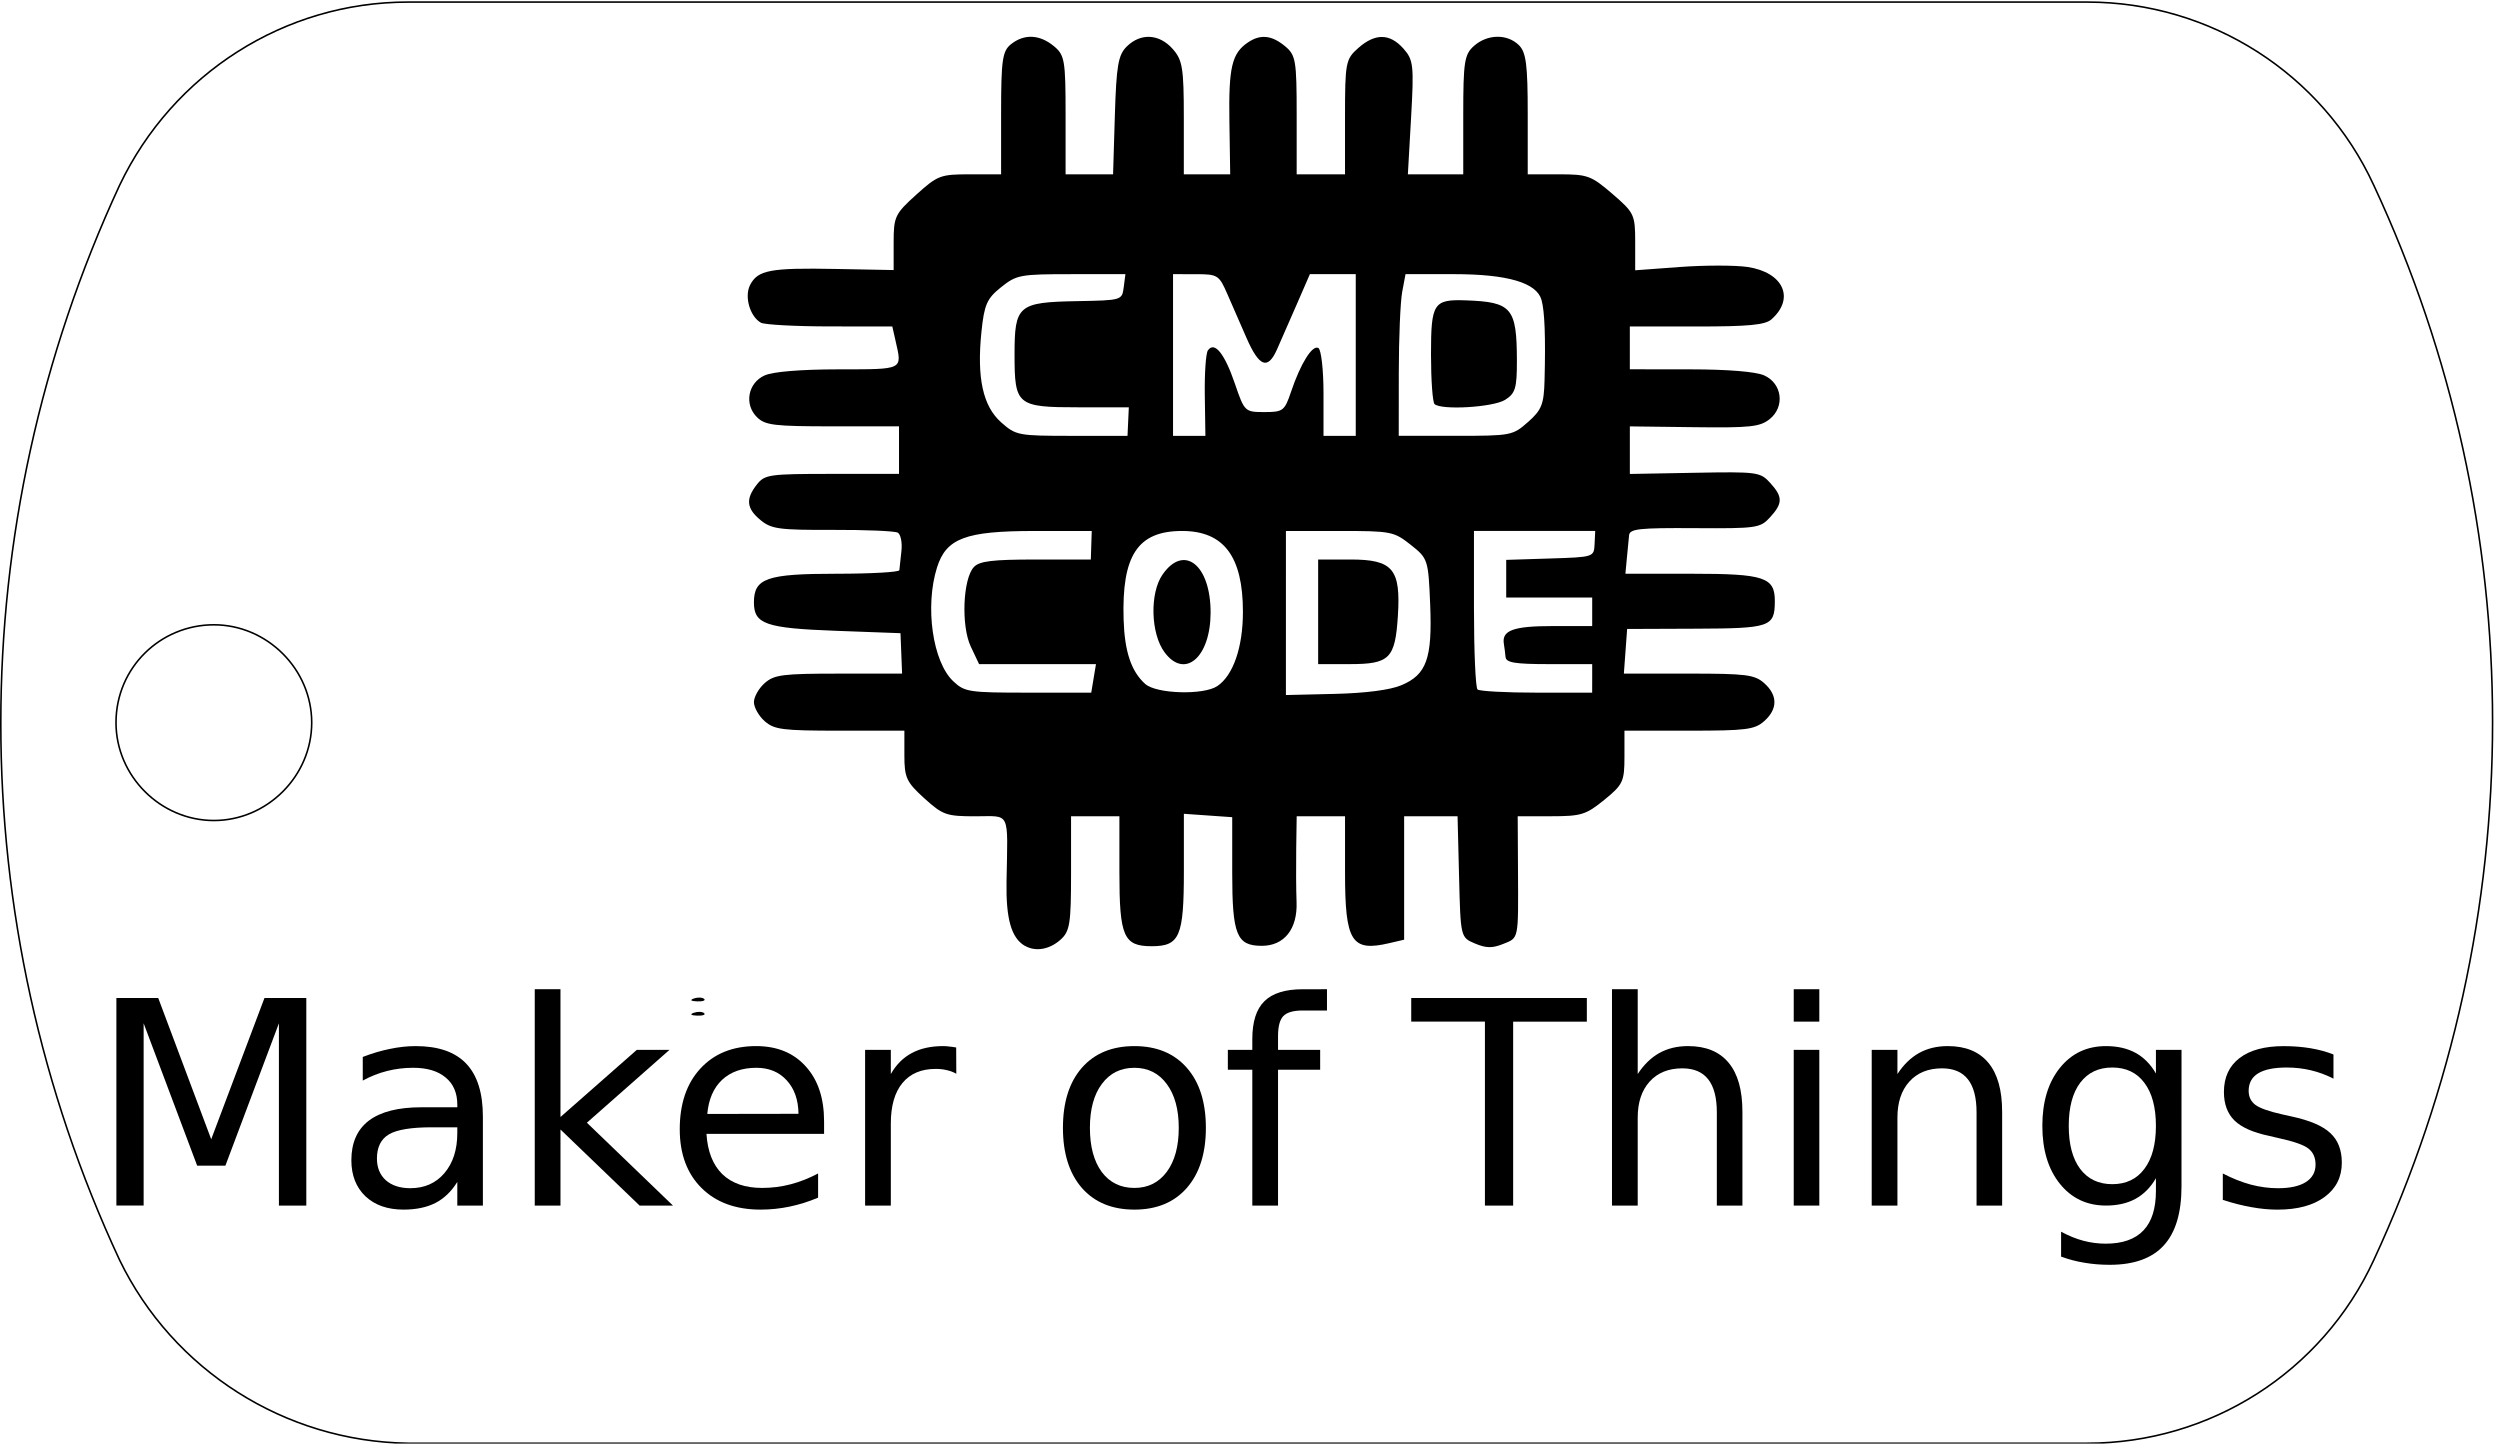 <?xml version="1.0" encoding="UTF-8" standalone="no"?>
<!-- Created with Inkscape (http://www.inkscape.org/) -->

<svg
   xmlns:dc="http://purl.org/dc/elements/1.1/"
   xmlns:cc="http://creativecommons.org/ns#"
   xmlns:rdf="http://www.w3.org/1999/02/22-rdf-syntax-ns#"
   xmlns:svg="http://www.w3.org/2000/svg"
   xmlns="http://www.w3.org/2000/svg"
   xmlns:sodipodi="http://sodipodi.sourceforge.net/DTD/sodipodi-0.dtd"
   xmlns:inkscape="http://www.inkscape.org/namespaces/inkscape"
   width="1.95in"
   height="1.126in"
   viewBox="0 0 175.5 101.34"
   id="svg4171"
   version="1.1"
   inkscape:version="0.92.3 (2405546, 2018-03-11)"
   sodipodi:docname="cmdc0de-dt.svg">
  <defs
     id="defs4173" />
  <sodipodi:namedview
     id="base"
     pagecolor="#ffffff"
     bordercolor="#666666"
     borderopacity="1.0"
     inkscape:pageopacity="0.0"
     inkscape:pageshadow="2"
     inkscape:zoom="2.8"
     inkscape:cx="-110.31528"
     inkscape:cy="46.321433"
     inkscape:document-units="px"
     inkscape:current-layer="layer1"
     showgrid="false"
     fit-margin-top="0"
     fit-margin-left="0"
     fit-margin-right="0"
     fit-margin-bottom="0"
     inkscape:window-width="3018"
     inkscape:window-height="1548"
     inkscape:window-x="2179"
     inkscape:window-y="1943"
     inkscape:window-maximized="0"
     units="in" />
  <g
     inkscape:label="Layer 1"
     inkscape:groupmode="layer"
     id="layer1"
     transform="translate(129.633,-481.647)">
    <g
       id="g5"
       style="fill:none;stroke:#000000;stroke-width:0.09;stroke-miterlimit:4;stroke-dasharray:none;stroke-opacity:1"
       transform="matrix(1.249,0,0,1.249,-129.608,481.793)">
      <g
         id="CIRCLE"
         style="fill:none;stroke:#000000;stroke-width:0.09;stroke-miterlimit:4;stroke-dasharray:none;stroke-opacity:1">
        <path
           class="st0"
           d="M 6.5,40.5 C 6.5,37.4 9,35 12,35 c 3,0 5.5,2.5 5.5,5.5 0,3 -2.5,5.5 -5.5,5.5 -3,0 -5.5,-2.5 -5.5,-5.5 z"
           id="path8"
           style="fill:none;stroke:#000000;stroke-width:0.09;stroke-miterlimit:4;stroke-dasharray:none;stroke-opacity:1"
           inkscape:connector-curvature="0" />
      </g>
      <g
         id="LWPOLYLINE_1_"
         style="fill:none;stroke:#000000;stroke-width:0.09;stroke-miterlimit:4;stroke-dasharray:none;stroke-opacity:1">
        <path
           class="st1"
           d="M 6.7,70.7 C -2.2,51.6 -2.2,29.5 6.7,10.3 9.7,4 16,0 22.9,0 h 94.4 c 6.9,0 13.2,4 16.1,10.3 8.9,19.1 8.9,41.2 0,60.4 C 130.5,77 124.2,81 117.3,81 H 22.9 C 16,80.9 9.7,76.9 6.7,70.7 Z"
           id="path11"
           style="fill:none;stroke:#000000;stroke-width:0.09;stroke-miterlimit:4;stroke-dasharray:none;stroke-opacity:1"
           inkscape:connector-curvature="0" />
      </g>
    </g>
    <path
       style="fill:#000000;stroke-width:0.355"
       d="m -80.927,552.744 c 0.272,-0.096 0.598,-0.085 0.723,0.026 0.125,0.111 -0.097,0.19 -0.495,0.175 -0.439,-0.016 -0.529,-0.095 -0.228,-0.202 z m 0,-1.001 c 0.272,-0.097 0.598,-0.085 0.723,0.026 0.125,0.111 -0.097,0.19 -0.495,0.175 -0.439,-0.016 -0.529,-0.095 -0.228,-0.202 z m 23.232,-3.7 c -0.948,-0.56 -1.326,-1.897 -1.28,-4.518 0.089,-5.039 0.312,-4.574 -2.19,-4.574 -2.034,0 -2.284,-0.088 -3.584,-1.266 -1.249,-1.132 -1.397,-1.45 -1.397,-3.005 v -1.739 h -4.527 c -4.024,0 -4.61,-0.074 -5.281,-0.668 -0.415,-0.367 -0.754,-0.968 -0.754,-1.335 0,-0.367 0.339,-0.968 0.754,-1.335 0.669,-0.592 1.257,-0.668 5.201,-0.668 h 4.446 l -0.056,-1.419 -0.056,-1.419 -4.523,-0.167 c -4.938,-0.182 -5.766,-0.468 -5.766,-1.992 0,-1.699 0.903,-2.014 5.782,-2.014 2.421,0 4.413,-0.113 4.427,-0.25 0.013,-0.138 0.079,-0.74 0.145,-1.339 0.067,-0.599 -0.05,-1.183 -0.259,-1.297 -0.209,-0.114 -2.269,-0.201 -4.577,-0.193 -3.744,0.013 -4.289,-0.06 -5.046,-0.681 -0.998,-0.818 -1.068,-1.489 -0.262,-2.508 0.553,-0.699 0.858,-0.742 5.281,-0.742 h 4.694 v -1.669 -1.669 h -4.657 c -4.106,0 -4.734,-0.075 -5.309,-0.638 -0.92,-0.899 -0.644,-2.412 0.536,-2.938 0.588,-0.262 2.538,-0.422 5.187,-0.425 4.596,-0.005 4.466,0.059 4.008,-1.966 l -0.236,-1.043 -4.385,-0.004 c -2.412,-0.002 -4.589,-0.12 -4.838,-0.26 -0.774,-0.435 -1.176,-1.84 -0.759,-2.65 0.54,-1.049 1.413,-1.212 6.021,-1.124 l 4.055,0.077 v -1.929 c 0,-1.817 0.092,-2.012 1.587,-3.361 1.508,-1.36 1.697,-1.431 3.772,-1.431 h 2.185 v -4.288 c 0,-3.73 0.09,-4.36 0.69,-4.841 0.927,-0.742 2.011,-0.696 3.011,0.128 0.764,0.63 0.826,0.991 0.826,4.841 v 4.16 h 1.667 1.667 l 0.125,-4.139 c 0.106,-3.504 0.235,-4.247 0.844,-4.841 0.978,-0.955 2.271,-0.884 3.215,0.178 0.691,0.778 0.782,1.339 0.782,4.841 v 3.961 h 1.628 1.628 l -0.057,-3.756 c -0.057,-3.757 0.173,-4.735 1.295,-5.498 0.874,-0.594 1.669,-0.517 2.602,0.253 0.764,0.63 0.826,0.991 0.826,4.841 v 4.16 h 1.697 1.697 v -4.021 c 0,-3.824 0.045,-4.061 0.926,-4.841 1.188,-1.052 2.219,-1.039 3.176,0.038 0.701,0.788 0.744,1.178 0.536,4.841 l -0.226,3.983 h 1.944 1.944 v -4.173 c 0,-3.728 0.08,-4.244 0.754,-4.841 0.941,-0.833 2.329,-0.858 3.148,-0.057 0.512,0.5 0.624,1.373 0.624,4.841 v 4.23 h 2.173 c 2.035,0 2.275,0.087 3.772,1.374 1.529,1.314 1.599,1.461 1.599,3.368 v 1.995 l 3.161,-0.233 c 1.738,-0.128 3.867,-0.127 4.73,10e-4 2.511,0.375 3.343,2.2 1.677,3.675 -0.445,0.394 -1.584,0.503 -5.256,0.503 h -4.688 v 1.502 1.502 l 4.244,0.004 c 2.647,0.003 4.598,0.163 5.187,0.425 1.264,0.563 1.471,2.2 0.387,3.067 -0.682,0.546 -1.356,0.618 -5.299,0.569 l -4.518,-0.057 v 1.67 1.67 l 4.563,-0.083 c 4.39,-0.08 4.59,-0.053 5.281,0.702 0.902,0.986 0.902,1.438 -0.004,2.426 -0.689,0.753 -0.925,0.787 -5.281,0.759 -3.907,-0.025 -4.567,0.046 -4.613,0.501 -0.03,0.292 -0.1,1.018 -0.156,1.615 l -0.102,1.085 h 4.655 c 5.114,0 5.846,0.244 5.835,1.943 -0.012,1.788 -0.318,1.894 -5.545,1.914 l -4.823,0.019 -0.115,1.567 -0.115,1.567 h 4.547 c 4.044,0 4.631,0.074 5.302,0.668 0.96,0.85 0.96,1.821 0,2.671 -0.671,0.593 -1.257,0.668 -5.281,0.668 h -4.527 v 1.853 c 0,1.714 -0.106,1.939 -1.415,3.003 -1.293,1.051 -1.615,1.15 -3.747,1.151 l -2.332,10e-4 0.02,3.756 c 0.027,4.97 0.069,4.761 -1.044,5.209 -0.759,0.306 -1.196,0.298 -1.98,-0.034 -1.004,-0.425 -1.007,-0.439 -1.112,-4.679 l -0.106,-4.253 h -1.875 -1.875 v 4.333 4.333 l -1.037,0.242 c -2.664,0.623 -3.112,-0.092 -3.112,-4.967 v -3.942 h -1.697 -1.697 l -0.033,2.253 c -0.018,1.239 -0.008,2.938 0.024,3.776 0.072,1.888 -0.865,3.068 -2.436,3.068 -1.769,0 -2.081,-0.767 -2.081,-5.121 v -3.909 l -1.697,-0.119 -1.697,-0.119 v 4.028 c 0,4.592 -0.29,5.268 -2.263,5.268 -1.965,0 -2.263,-0.682 -2.263,-5.183 v -3.942 h -1.697 -1.697 v 4.006 c 0,3.561 -0.084,4.08 -0.754,4.674 -0.773,0.684 -1.754,0.847 -2.49,0.412 z m 26.439,-18.293 c 1.771,-0.744 2.176,-1.879 2.021,-5.664 -0.129,-3.152 -0.157,-3.238 -1.363,-4.191 -1.187,-0.938 -1.37,-0.974 -4.998,-0.974 h -3.766 l -3.79e-4,5.759 -3.66e-4,5.759 3.426,-0.081 c 2.166,-0.051 3.888,-0.274 4.681,-0.608 z m -5.843,-5.154 v -3.672 h 2.255 c 2.995,0 3.553,0.662 3.342,3.964 -0.191,2.992 -0.579,3.38 -3.38,3.38 h -2.217 z m -15.763,4.674 0.166,-1.001 h -4.103 -4.103 l -0.586,-1.241 c -0.682,-1.445 -0.551,-4.751 0.221,-5.574 0.393,-0.419 1.294,-0.529 4.353,-0.529 h 3.857 l 0.032,-1.002 0.032,-1.002 -4.03,10e-4 c -4.833,0.001 -6.188,0.511 -6.834,2.569 -0.859,2.738 -0.304,6.617 1.141,7.978 0.805,0.759 1.092,0.802 5.27,0.802 h 4.418 z m 8.686,0.539 c 1.115,-0.75 1.796,-2.725 1.796,-5.213 0,-3.888 -1.344,-5.675 -4.269,-5.675 -3.118,0 -4.245,1.708 -4.107,6.221 0.069,2.246 0.535,3.635 1.514,4.516 0.781,0.702 4.098,0.801 5.066,0.151 z m -3.706,-2.372 c -0.972,-1.312 -1.049,-4.133 -0.149,-5.443 1.505,-2.19 3.392,-0.7 3.382,2.669 -0.01,3.138 -1.816,4.688 -3.233,2.774 z m 30.021,1.832 v -1.001 h -3.018 c -2.41,0 -3.027,-0.101 -3.065,-0.501 -0.026,-0.275 -0.079,-0.689 -0.117,-0.918 -0.16,-0.95 0.665,-1.252 3.417,-1.252 h 2.783 v -1.001 -1.002 h -3.018 -3.018 v -1.322 -1.322 l 3.08,-0.097 c 3.07,-0.097 3.08,-0.1 3.124,-1.015 l 0.044,-0.918 h -4.256 -4.256 v 5.453 c 0,2.999 0.113,5.553 0.251,5.675 0.138,0.122 2.006,0.223 4.149,0.223 h 3.898 z m -32.575,-18.027 0.046,-1.002 h -3.493 c -4.366,0 -4.529,-0.134 -4.529,-3.71 0,-3.452 0.251,-3.667 4.38,-3.743 3.153,-0.058 3.165,-0.061 3.284,-0.976 l 0.119,-0.918 h -3.791 c -3.606,0 -3.847,0.045 -4.94,0.918 -0.993,0.793 -1.179,1.218 -1.376,3.129 -0.332,3.228 0.102,5.221 1.385,6.356 1.038,0.918 1.19,0.947 4.97,0.947 h 3.899 z m 5.38,-1.811 c -0.025,-1.547 0.073,-2.981 0.217,-3.188 0.461,-0.66 1.167,0.208 1.891,2.324 0.677,1.98 0.705,2.007 2.076,2.007 1.308,0 1.417,-0.083 1.868,-1.419 0.671,-1.991 1.495,-3.312 1.92,-3.079 0.199,0.109 0.361,1.541 0.361,3.182 v 2.985 h 1.132 1.132 v -5.675 -5.675 h -1.61 -1.61 l -0.907,2.086 c -0.499,1.148 -1.13,2.588 -1.403,3.201 -0.646,1.451 -1.247,1.225 -2.136,-0.803 -0.397,-0.906 -0.999,-2.284 -1.338,-3.064 -0.591,-1.359 -0.682,-1.418 -2.22,-1.419 l -1.603,-10e-4 v 5.675 5.675 h 1.136 1.136 z m 22.697,1.836 c 0.949,-0.839 1.11,-1.248 1.153,-2.921 0.079,-3.035 0.01,-4.857 -0.214,-5.647 -0.343,-1.209 -2.38,-1.807 -6.163,-1.807 h -3.383 l -0.234,1.252 c -0.129,0.689 -0.236,3.242 -0.238,5.675 l -0.004,4.423 h 3.99 c 3.907,0 4.013,-0.02 5.092,-0.976 z m -6.567,-1.25 c -0.138,-0.122 -0.251,-1.694 -0.251,-3.494 0,-3.602 0.175,-3.872 2.452,-3.791 3.224,0.115 3.57,0.524 3.578,4.233 0.004,1.933 -0.108,2.304 -0.833,2.754 -0.838,0.519 -4.449,0.736 -4.946,0.297 z"
       id="path3774"
       inkscape:connector-curvature="0"
       inkscape:label="path3774" />
    <flowRoot
       xml:space="preserve"
       id="flowRoot3762"
       style="font-style:normal;font-variant:normal;font-weight:normal;font-stretch:normal;font-size:40px;line-height:1.25;font-family:monospace;-inkscape-font-specification:'monospace, Normal';font-variant-ligatures:normal;font-variant-caps:normal;font-variant-numeric:normal;text-align:start;letter-spacing:0px;word-spacing:0px;writing-mode:lr-tb;text-anchor:start;fill:#000000;fill-opacity:1;stroke:none"><flowRegion
         id="flowRegion3764"><rect
           id="rect3766"
           width="249.643"
           height="106.786"
           x="-74.286"
           y="97.025" /></flowRegion><flowPara
         id="flowPara3768" /></flowRoot>    <g
       aria-label="Maker of Things"
       transform="matrix(0.937,0,0,0.937,215.903,566.692)"
       style="font-style:normal;font-variant:normal;font-weight:normal;font-stretch:normal;font-size:40px;line-height:1.25;font-family:monospace;-inkscape-font-specification:'monospace, Normal';font-variant-ligatures:normal;font-variant-caps:normal;font-variant-numeric:normal;text-align:start;letter-spacing:0px;word-spacing:0px;writing-mode:lr-tb;text-anchor:start;fill:#000000;fill-opacity:1;stroke:none"
       id="flowRoot3800">
      <path
         d="m -360.049,-15.993 h 3.135 l 3.969,10.583 3.99,-10.583 h 3.135 v 15.552 h -2.052 V -14.098 l -4.01,10.667 h -2.115 l -4.01,-10.667 v 13.656 h -2.042 z"
         style="font-style:normal;font-variant:normal;font-weight:normal;font-stretch:normal;font-size:21.333px;font-family:sans-serif;-inkscape-font-specification:'sans-serif, Normal';font-variant-ligatures:normal;font-variant-caps:normal;font-variant-numeric:normal;font-feature-settings:normal;text-align:start;writing-mode:lr-tb;text-anchor:start"
         id="path3816"
         inkscape:connector-curvature="0" />
      <path
         d="m -336.413,-6.306 q -2.323,0 -3.219,0.531 -0.896,0.531 -0.896,1.812 0,1.021 0.667,1.625 0.677,0.594 1.833,0.594 1.594,0 2.552,-1.125 0.969,-1.135 0.969,-3.01 v -0.427 z m 3.823,-0.792 v 6.656 h -1.917 V -2.212 q -0.656,1.062 -1.635,1.573 -0.979,0.5 -2.396,0.5 -1.792,0 -2.854,-1 -1.052,-1.01 -1.052,-2.698 0,-1.969 1.312,-2.969 1.323,-1 3.938,-1 h 2.688 v -0.188 q 0,-1.323 -0.875,-2.042 -0.865,-0.729 -2.438,-0.729 -1,0 -1.948,0.24 -0.948,0.24 -1.823,0.719 v -1.771 q 1.052,-0.406 2.042,-0.604 0.99,-0.208 1.927,-0.208 2.531,0 3.781,1.312 1.25,1.312 1.25,3.979 z"
         style="font-style:normal;font-variant:normal;font-weight:normal;font-stretch:normal;font-size:21.333px;font-family:sans-serif;-inkscape-font-specification:'sans-serif, Normal';font-variant-ligatures:normal;font-variant-caps:normal;font-variant-numeric:normal;font-feature-settings:normal;text-align:start;writing-mode:lr-tb;text-anchor:start"
         id="path3818"
         inkscape:connector-curvature="0" />
      <path
         d="m -328.705,-16.65 h 1.927 v 9.573 l 5.719,-5.031 h 2.448 l -6.188,5.458 6.448,6.208 h -2.5 l -5.927,-5.698 v 5.698 h -1.927 z"
         style="font-style:normal;font-variant:normal;font-weight:normal;font-stretch:normal;font-size:21.333px;font-family:sans-serif;-inkscape-font-specification:'sans-serif, Normal';font-variant-ligatures:normal;font-variant-caps:normal;font-variant-numeric:normal;font-feature-settings:normal;text-align:start;writing-mode:lr-tb;text-anchor:start"
         id="path3820"
         inkscape:connector-curvature="0" />
      <path
         d="m -307.028,-6.754 v 0.938 h -8.812 q 0.125,1.979 1.188,3.021 1.073,1.031 2.979,1.031 1.104,0 2.135,-0.271 1.042,-0.271 2.062,-0.812 v 1.812 q -1.031,0.438 -2.115,0.667 -1.083,0.229 -2.198,0.229 -2.792,0 -4.427,-1.625 -1.625,-1.625 -1.625,-4.396 0,-2.865 1.542,-4.542 1.552,-1.688 4.177,-1.688 2.354,0 3.719,1.521 1.375,1.51 1.375,4.115 z m -1.917,-0.563 q -0.021,-1.573 -0.885,-2.51 -0.854,-0.937 -2.271,-0.937 -1.604,0 -2.573,0.906 -0.958,0.906 -1.104,2.552 z"
         style="font-style:normal;font-variant:normal;font-weight:normal;font-stretch:normal;font-size:21.333px;font-family:sans-serif;-inkscape-font-specification:'sans-serif, Normal';font-variant-ligatures:normal;font-variant-caps:normal;font-variant-numeric:normal;font-feature-settings:normal;text-align:start;writing-mode:lr-tb;text-anchor:start"
         id="path3822"
         inkscape:connector-curvature="0" />
      <path
         d="m -297.122,-10.316 q -0.323,-0.188 -0.708,-0.271 -0.375,-0.094 -0.833,-0.094 -1.625,0 -2.5,1.063 -0.865,1.052 -0.865,3.031 v 6.146 h -1.927 V -12.108 h 1.927 v 1.812 q 0.604,-1.062 1.573,-1.573 0.969,-0.521 2.354,-0.521 0.198,0 0.438,0.031 0.24,0.021 0.531,0.073 z"
         style="font-style:normal;font-variant:normal;font-weight:normal;font-stretch:normal;font-size:21.333px;font-family:sans-serif;-inkscape-font-specification:'sans-serif, Normal';font-variant-ligatures:normal;font-variant-caps:normal;font-variant-numeric:normal;font-feature-settings:normal;text-align:start;writing-mode:lr-tb;text-anchor:start"
         id="path3824"
         inkscape:connector-curvature="0" />
      <path
         d="m -283.778,-10.764 q -1.542,0 -2.438,1.208 -0.896,1.198 -0.896,3.292 0,2.094 0.885,3.302 0.896,1.198 2.448,1.198 1.531,0 2.427,-1.208 0.896,-1.208 0.896,-3.292 0,-2.073 -0.896,-3.281 -0.896,-1.219 -2.427,-1.219 z m 0,-1.625 q 2.5,0 3.927,1.625 1.427,1.625 1.427,4.5 0,2.865 -1.427,4.5 -1.427,1.625 -3.927,1.625 -2.51,0 -3.938,-1.625 -1.417,-1.635 -1.417,-4.5 0,-2.875 1.417,-4.5 1.427,-1.625 3.938,-1.625 z"
         style="font-style:normal;font-variant:normal;font-weight:normal;font-stretch:normal;font-size:21.333px;font-family:sans-serif;-inkscape-font-specification:'sans-serif, Normal';font-variant-ligatures:normal;font-variant-caps:normal;font-variant-numeric:normal;font-feature-settings:normal;text-align:start;writing-mode:lr-tb;text-anchor:start"
         id="path3826"
         inkscape:connector-curvature="0" />
      <path
         d="m -269.351,-16.65 v 1.594 h -1.833 q -1.031,0 -1.438,0.417 -0.396,0.417 -0.396,1.5 v 1.031 h 3.156 v 1.49 h -3.156 v 10.177 h -1.927 V -10.618 h -1.833 v -1.49 h 1.833 v -0.812 q 0,-1.948 0.906,-2.833 0.906,-0.896 2.875,-0.896 z"
         style="font-style:normal;font-variant:normal;font-weight:normal;font-stretch:normal;font-size:21.333px;font-family:sans-serif;-inkscape-font-specification:'sans-serif, Normal';font-variant-ligatures:normal;font-variant-caps:normal;font-variant-numeric:normal;font-feature-settings:normal;text-align:start;writing-mode:lr-tb;text-anchor:start"
         id="path3828"
         inkscape:connector-curvature="0" />
      <path
         d="m -263.038,-15.993 h 13.156 v 1.771 h -5.521 v 13.781 h -2.115 V -14.223 h -5.521 z"
         style="font-style:normal;font-variant:normal;font-weight:normal;font-stretch:normal;font-size:21.333px;font-family:sans-serif;-inkscape-font-specification:'sans-serif, Normal';font-variant-ligatures:normal;font-variant-caps:normal;font-variant-numeric:normal;font-feature-settings:normal;text-align:start;writing-mode:lr-tb;text-anchor:start"
         id="path3830"
         inkscape:connector-curvature="0" />
      <path
         d="m -238.226,-7.483 v 7.042 h -1.917 V -7.421 q 0,-1.656 -0.646,-2.479 -0.646,-0.823 -1.938,-0.823 -1.552,0 -2.448,0.99 -0.896,0.99 -0.896,2.698 v 6.594 h -1.927 V -16.65 h 1.927 v 6.354 q 0.688,-1.052 1.615,-1.573 0.938,-0.521 2.156,-0.521 2.01,0 3.042,1.25 1.031,1.24 1.031,3.656 z"
         style="font-style:normal;font-variant:normal;font-weight:normal;font-stretch:normal;font-size:21.333px;font-family:sans-serif;-inkscape-font-specification:'sans-serif, Normal';font-variant-ligatures:normal;font-variant-caps:normal;font-variant-numeric:normal;font-feature-settings:normal;text-align:start;writing-mode:lr-tb;text-anchor:start"
         id="path3832"
         inkscape:connector-curvature="0" />
      <path
         d="m -234.382,-12.108 h 1.917 v 11.667 h -1.917 z m 0,-4.542 h 1.917 v 2.427 h -1.917 z"
         style="font-style:normal;font-variant:normal;font-weight:normal;font-stretch:normal;font-size:21.333px;font-family:sans-serif;-inkscape-font-specification:'sans-serif, Normal';font-variant-ligatures:normal;font-variant-caps:normal;font-variant-numeric:normal;font-feature-settings:normal;text-align:start;writing-mode:lr-tb;text-anchor:start"
         id="path3834"
         inkscape:connector-curvature="0" />
      <path
         d="m -218.768,-7.483 v 7.042 h -1.917 V -7.421 q 0,-1.656 -0.646,-2.479 -0.646,-0.823 -1.938,-0.823 -1.552,0 -2.448,0.99 -0.896,0.99 -0.896,2.698 v 6.594 h -1.927 V -12.108 h 1.927 v 1.812 q 0.688,-1.052 1.615,-1.573 0.938,-0.521 2.156,-0.521 2.01,0 3.042,1.25 1.031,1.24 1.031,3.656 z"
         style="font-style:normal;font-variant:normal;font-weight:normal;font-stretch:normal;font-size:21.333px;font-family:sans-serif;-inkscape-font-specification:'sans-serif, Normal';font-variant-ligatures:normal;font-variant-caps:normal;font-variant-numeric:normal;font-feature-settings:normal;text-align:start;writing-mode:lr-tb;text-anchor:start"
         id="path3836"
         inkscape:connector-curvature="0" />
      <path
         d="m -207.247,-6.41 q 0,-2.083 -0.865,-3.229 -0.854,-1.146 -2.406,-1.146 -1.542,0 -2.406,1.146 -0.854,1.146 -0.854,3.229 0,2.073 0.854,3.219 0.865,1.146 2.406,1.146 1.552,0 2.406,-1.146 0.865,-1.146 0.865,-3.219 z m 1.917,4.521 q 0,2.979 -1.323,4.427 -1.323,1.458 -4.052,1.458 -1.01,0 -1.906,-0.156 -0.896,-0.146 -1.74,-0.458 V 1.517 q 0.844,0.458 1.667,0.677 0.823,0.219 1.677,0.219 1.885,0 2.823,-0.99 0.938,-0.979 0.938,-2.969 v -0.948 q -0.594,1.031 -1.521,1.542 -0.927,0.51 -2.219,0.51 -2.146,0 -3.458,-1.635 -1.312,-1.635 -1.312,-4.333 0,-2.708 1.312,-4.344 1.312,-1.635 3.458,-1.635 1.292,0 2.219,0.51 0.927,0.51 1.521,1.542 v -1.771 h 1.917 z"
         style="font-style:normal;font-variant:normal;font-weight:normal;font-stretch:normal;font-size:21.333px;font-family:sans-serif;-inkscape-font-specification:'sans-serif, Normal';font-variant-ligatures:normal;font-variant-caps:normal;font-variant-numeric:normal;font-feature-settings:normal;text-align:start;writing-mode:lr-tb;text-anchor:start"
         id="path3838"
         inkscape:connector-curvature="0" />
      <path
         d="m -193.945,-11.764 v 1.812 q -0.812,-0.417 -1.688,-0.625 -0.875,-0.208 -1.812,-0.208 -1.427,0 -2.146,0.438 -0.708,0.438 -0.708,1.313 0,0.667 0.51,1.052 0.51,0.375 2.052,0.719 l 0.656,0.146 q 2.042,0.438 2.896,1.24 0.865,0.792 0.865,2.219 0,1.625 -1.292,2.573 -1.281,0.948 -3.531,0.948 -0.938,0 -1.958,-0.188 -1.01,-0.177 -2.135,-0.542 v -1.979 q 1.062,0.552 2.094,0.833 1.031,0.271 2.042,0.271 1.354,0 2.083,-0.458 0.729,-0.469 0.729,-1.312 0,-0.781 -0.531,-1.198 -0.521,-0.417 -2.302,-0.802 l -0.667,-0.156 q -1.781,-0.375 -2.573,-1.146 -0.792,-0.781 -0.792,-2.135 0,-1.646 1.167,-2.542 1.167,-0.896 3.312,-0.896 1.062,0 2,0.156 0.938,0.156 1.729,0.469 z"
         style="font-style:normal;font-variant:normal;font-weight:normal;font-stretch:normal;font-size:21.333px;font-family:sans-serif;-inkscape-font-specification:'sans-serif, Normal';font-variant-ligatures:normal;font-variant-caps:normal;font-variant-numeric:normal;font-feature-settings:normal;text-align:start;writing-mode:lr-tb;text-anchor:start"
         id="path3840"
         inkscape:connector-curvature="0" />
    </g>
  </g>
</svg>
